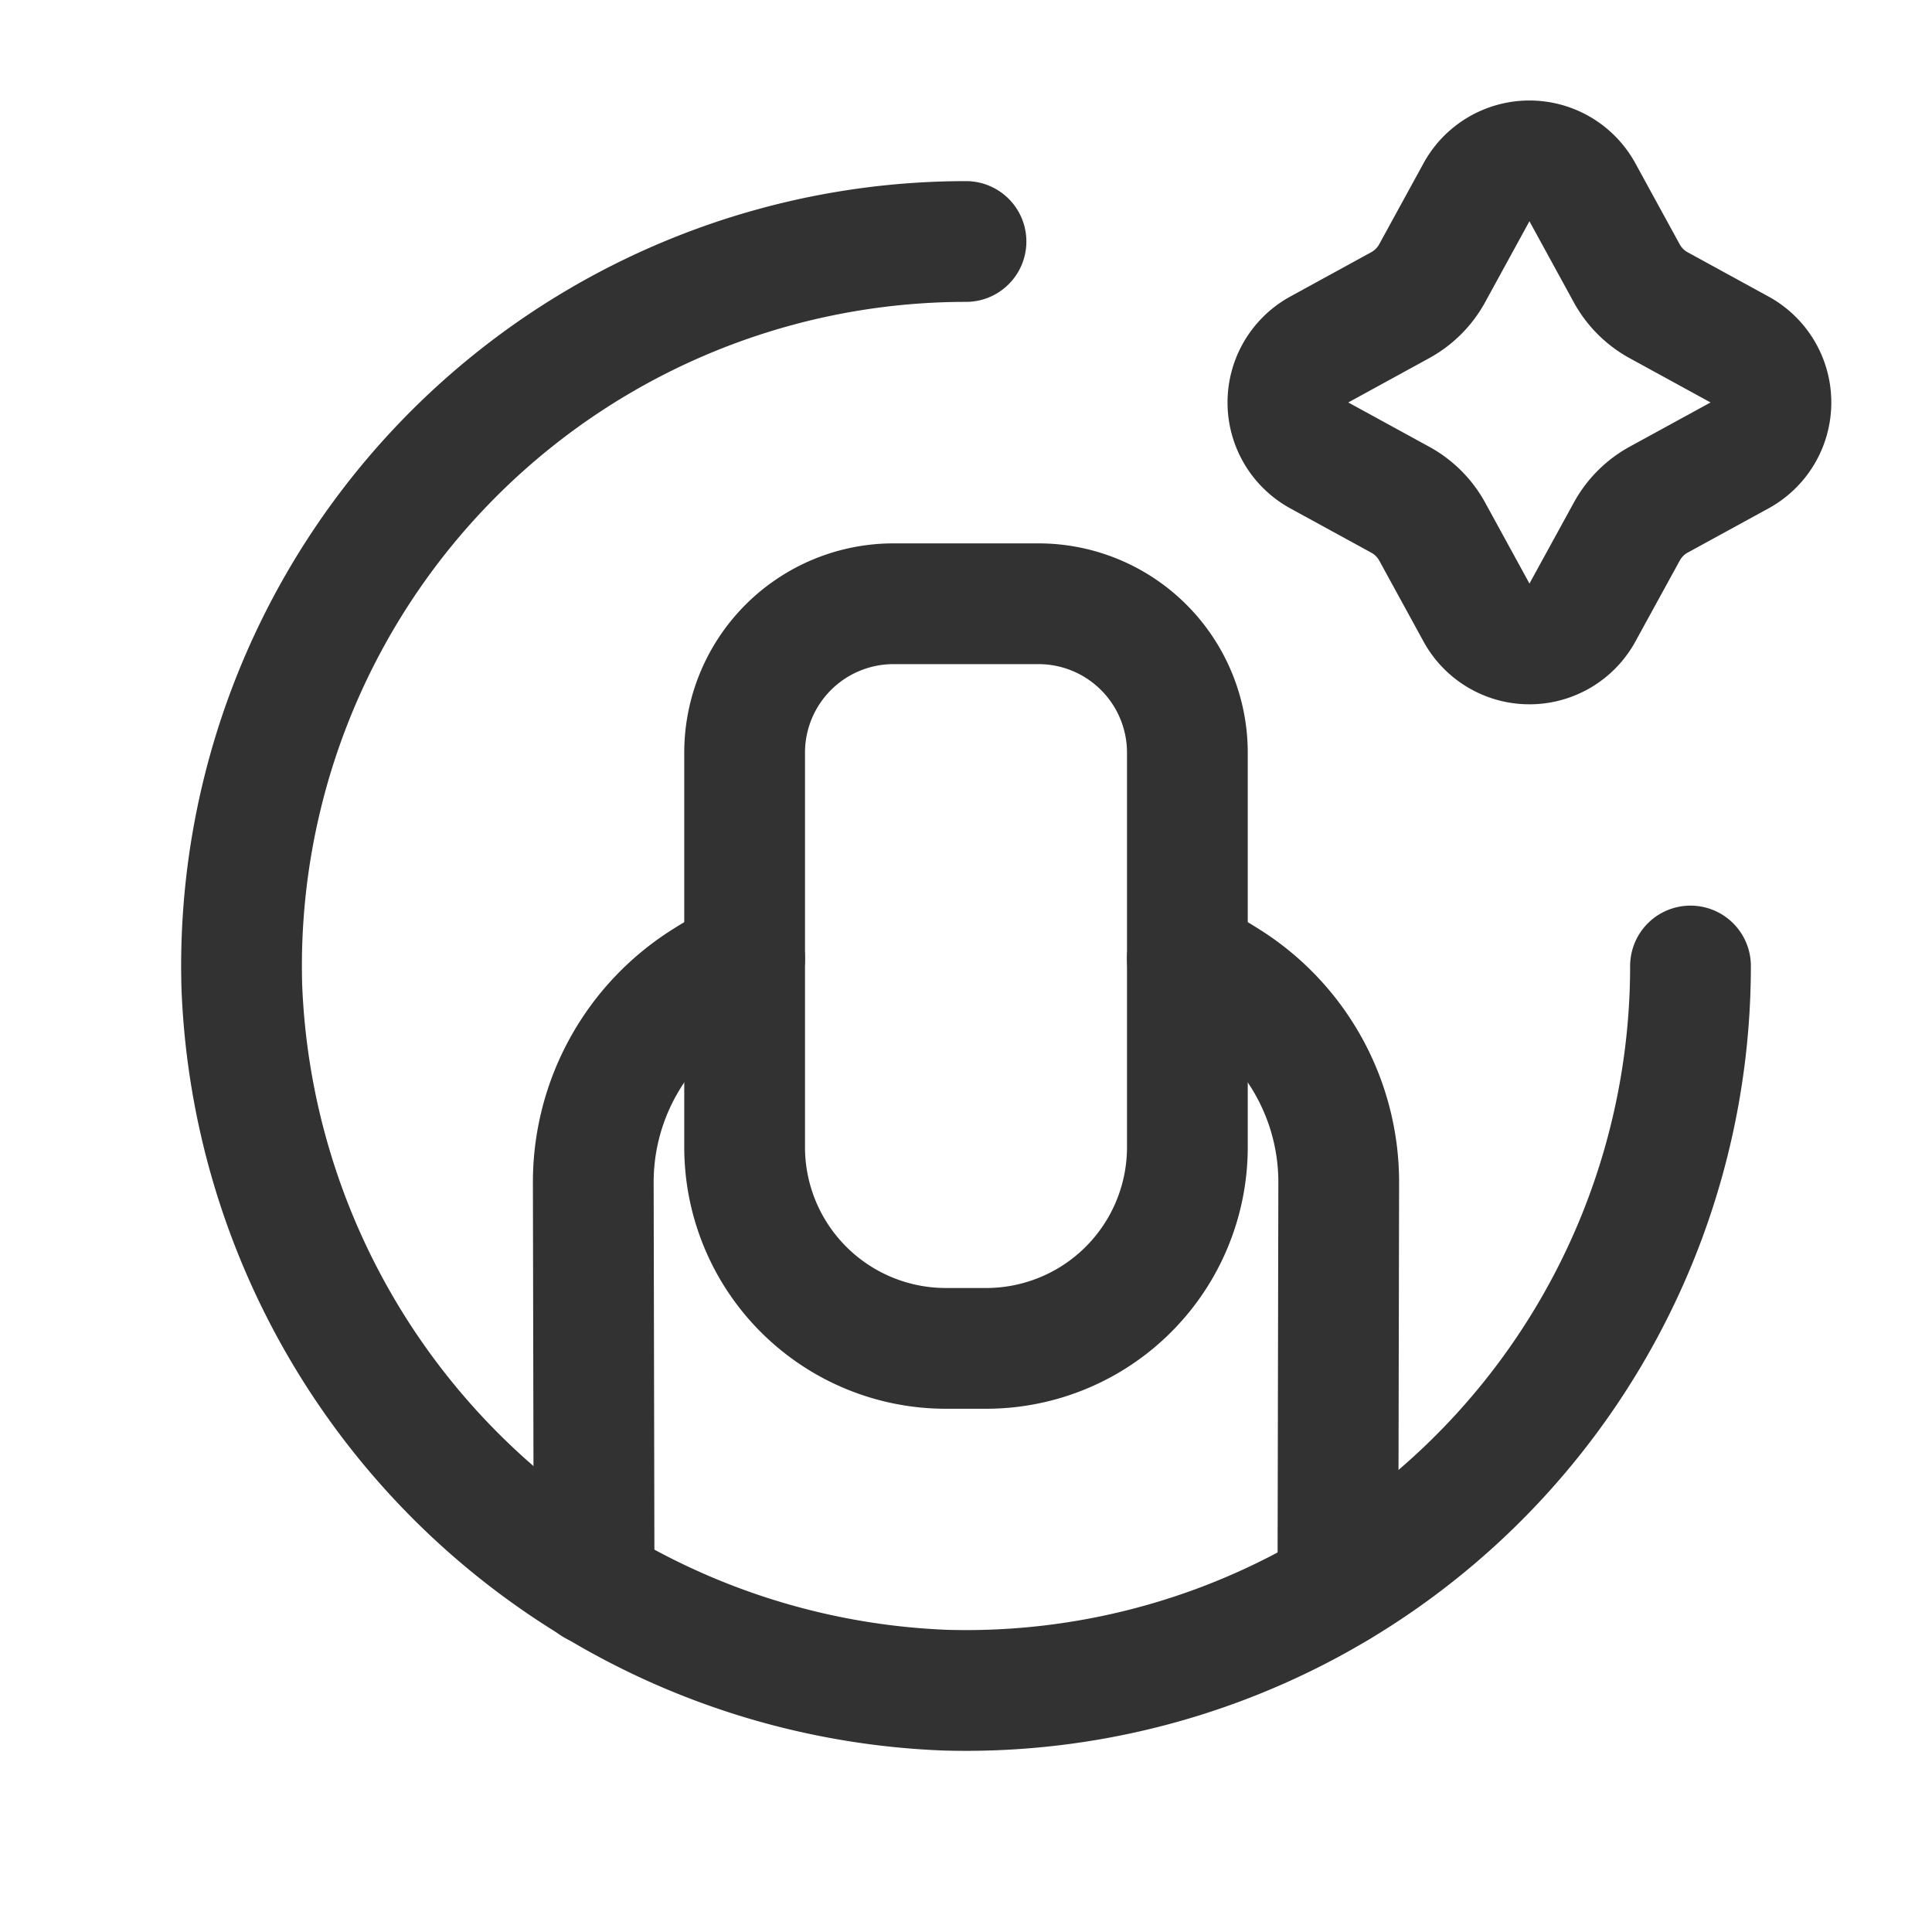 <svg id="Layer_3" data-name="Layer 3" xmlns="http://www.w3.org/2000/svg" viewBox="0 0 24 24"><path d="M21,12a9,9,0,0,1-9.255,8.996,9.099,9.099,0,0,1-8.741-8.741A9,9,0,0,1,12,3" fill="none" stroke="#323232" stroke-linecap="round" stroke-linejoin="round" stroke-width="1.5"/><path d="M19.658,2.39,20.208,3.395a.999.999,0,0,0,.397.397l1.005.55a.75.75,0,0,1,0,1.315l-1.004.549a1.0 1,0,0,0-.397.397l-.552,1.007a.75.75,0,0,1-1.315-0l-.55-1.005a.999.999,0,0,0-.397-.397l-1.007-.551a.75.75,0,0,1,0-1.315l1.006-.551a.999.999,0,0,0,.397-.397l.55-1.005A.75.75,0,0,1,19.658,2.39Z" fill="none" stroke="#323232" stroke-linecap="round" stroke-linejoin="round" stroke-width="1.5"/><path d="M11.1,7.5h1.8a1.85,1.85,0,0,1,1.85,1.85v4.9a2.5,2.5,0,0,1-2.5,2.5h-.5a2.5,2.5,0,0,1-2.5-2.5V9.35A1.85,1.85,0,0,1,11.1,7.5Z" fill="none" stroke="#323232" stroke-linecap="round" stroke-linejoin="round" stroke-width="1.5"/><path d="M14.75,11.91a3.769,3.769,0,0,1,.48.26,2.96,2.96,0,0,1,1.4,2.54l-.01,5.01" fill="none" stroke="#323232" stroke-linecap="round" stroke-linejoin="round" stroke-width="1.5"/><path d="M7.38,19.69l-.01-4.98a2.96,2.96,0,0,1,1.4-2.54,3.769,3.769,0,0,1,.48-.26" fill="none" stroke="#323232" stroke-linecap="round" stroke-linejoin="round" stroke-width="1.5"/><path d="M0,0H24V24H0Z" fill="none"/></svg>